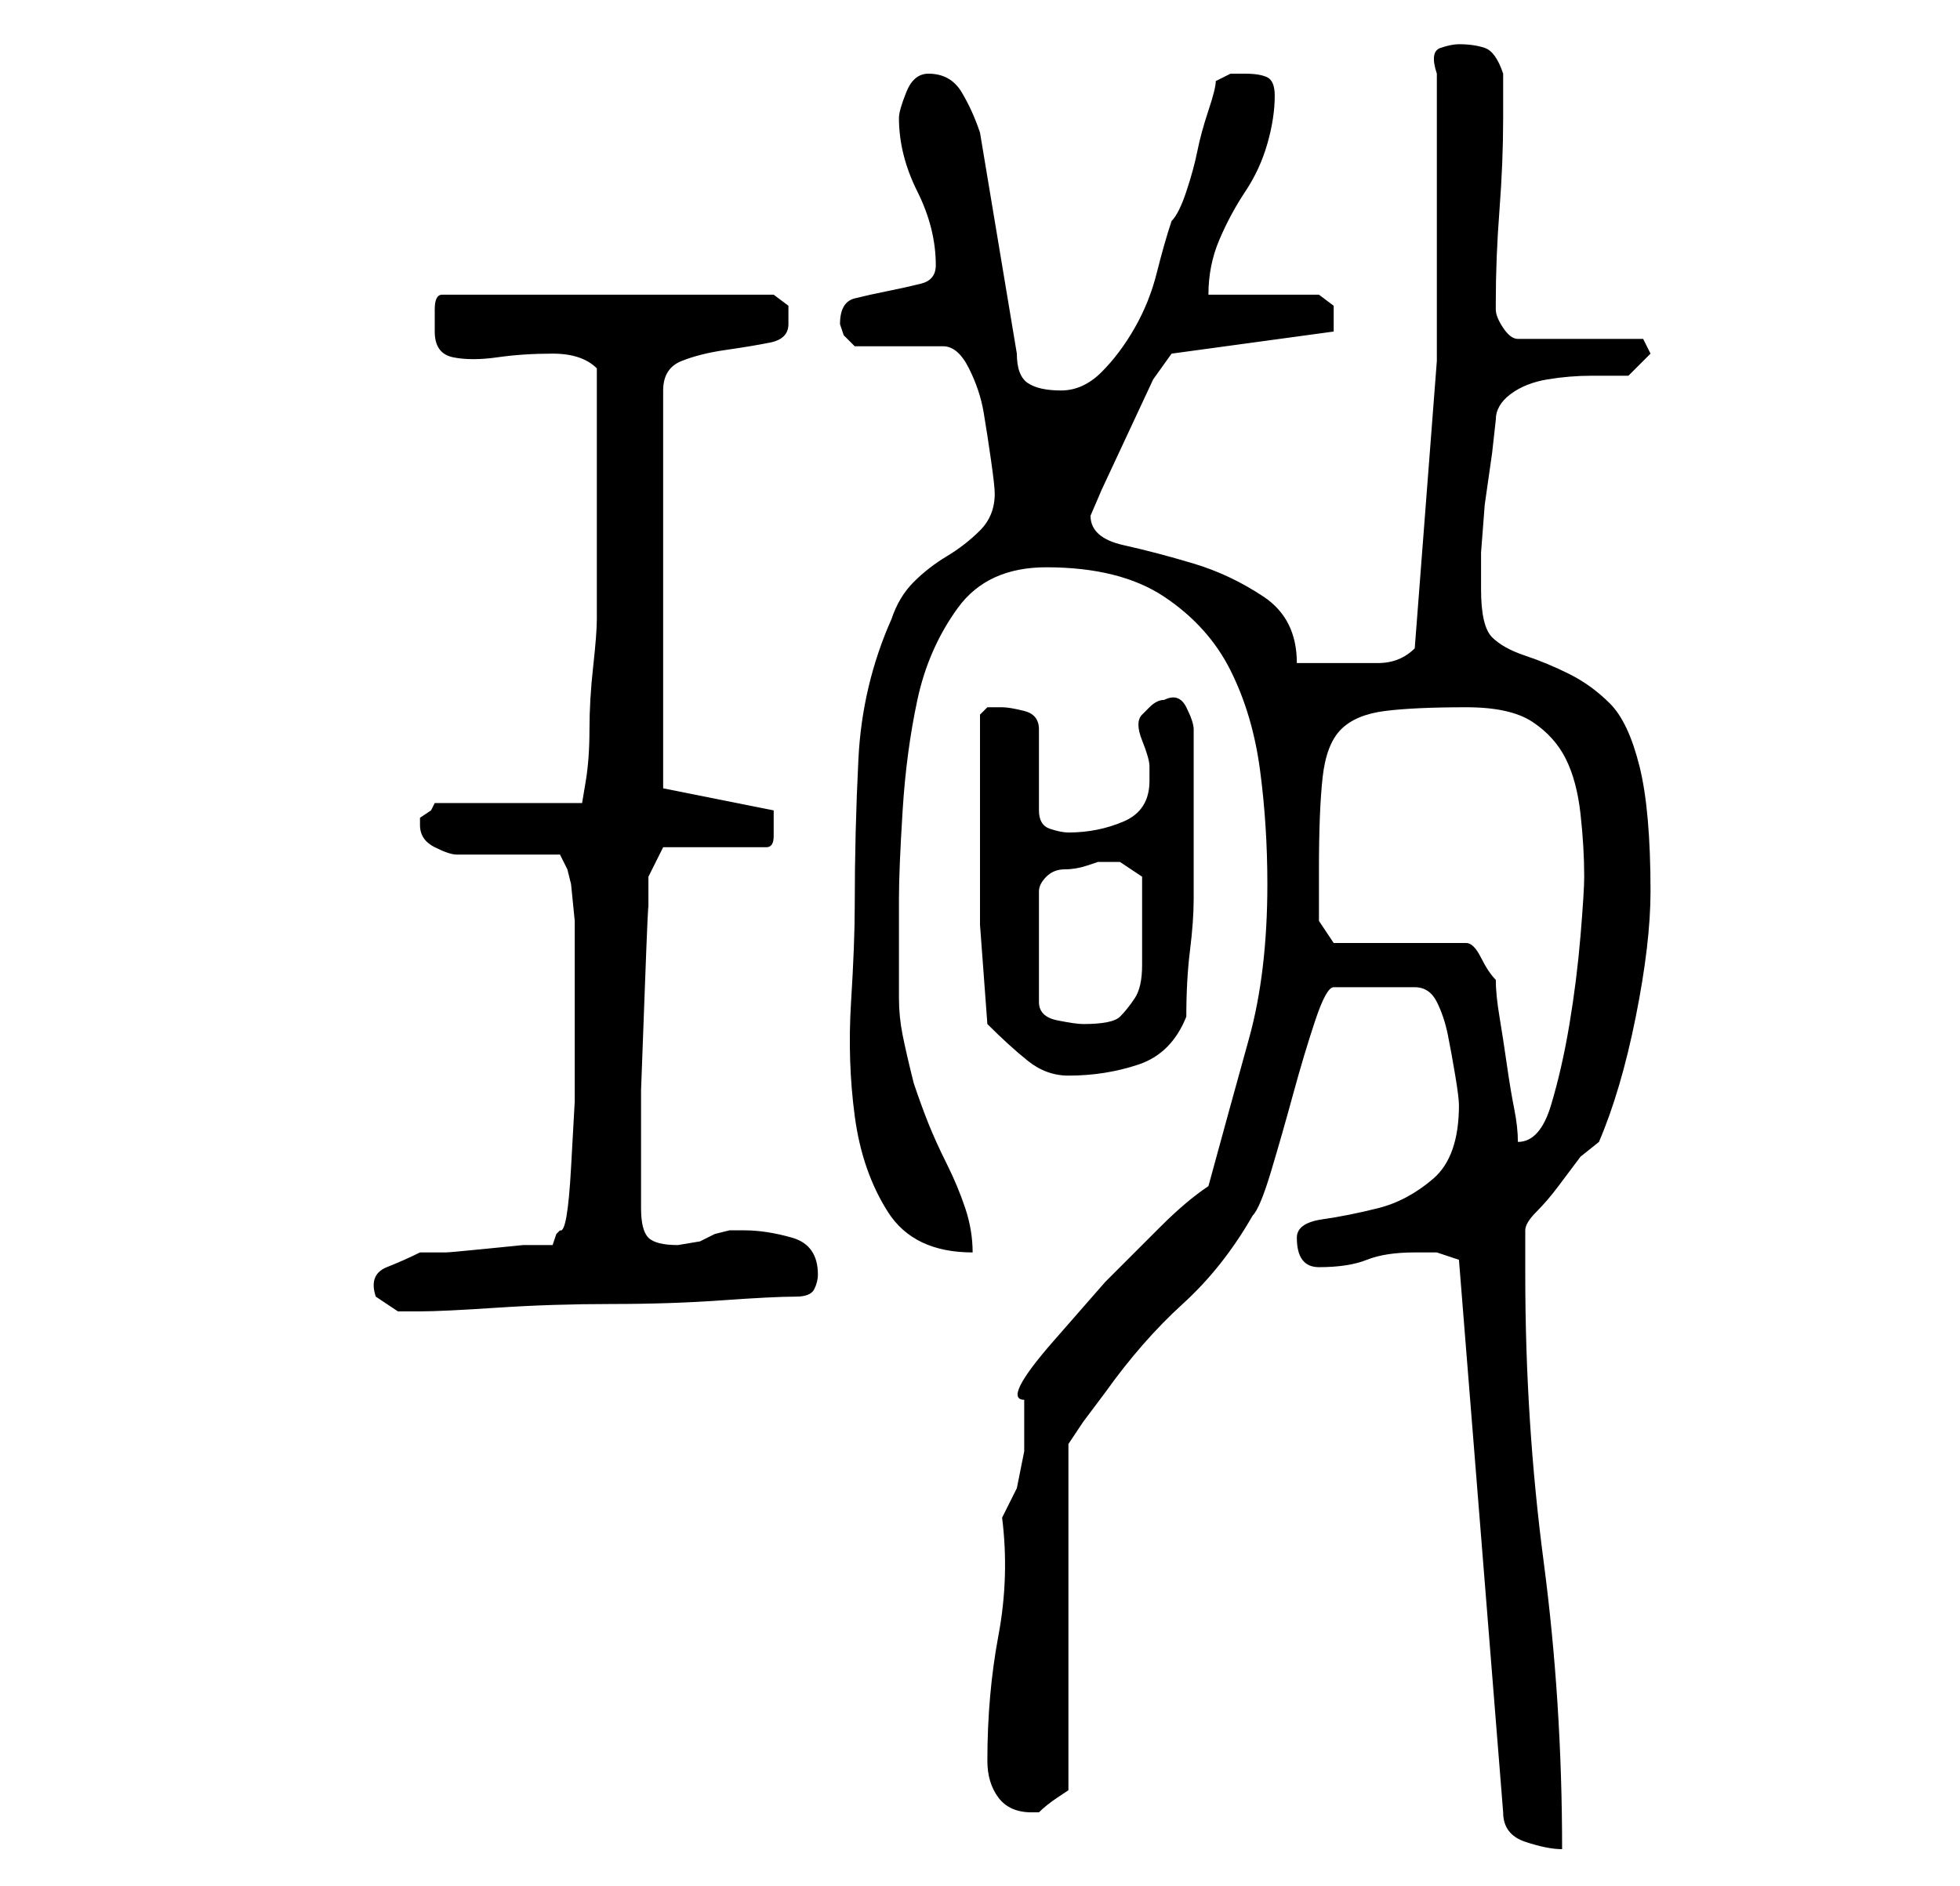 <?xml version="1.0" standalone="no"?>
<!DOCTYPE svg PUBLIC "-//W3C//DTD SVG 1.1//EN" "http://www.w3.org/Graphics/SVG/1.1/DTD/svg11.dtd" >
<svg xmlns="http://www.w3.org/2000/svg" xmlns:xlink="http://www.w3.org/1999/xlink" version="1.1" viewBox="-10 0 266 256">
   <path fill="currentColor"
d="M182 170h3t3 1l6 75q0 3 3 4t5 1q0 -20 -2.5 -39t-2.5 -39v-3.5v-2.5q0 -1 1.5 -2.5t3 -3.5l3 -4t2.5 -2q3 -7 5 -17t2 -17q0 -11 -1.5 -17t-4 -8.5t-5.5 -4t-6 -2.5t-4.5 -2.5t-1.5 -6.5v-1v-4t0.5 -6.5l1 -7t0.5 -4.5q0 -2 2 -3.5t5 -2t6 -0.5h5l3 -3l-1 -2h-17
q-1 0 -2 -1.5t-1 -2.5v-1q0 -6 0.5 -12.5t0.5 -12.5v-6q-1 -3 -2.5 -3.5t-3.5 -0.5q-1 0 -2.5 0.5t-0.5 3.5v39t-3 39q-2 2 -5 2h-5h-2.5h-3.5q0 -6 -4.5 -9t-9.5 -4.5t-9.5 -2.5t-4.5 -4l1.5 -3.5t3.5 -7.5t3.5 -7.5t2.5 -3.5l22 -3v-0.5v-0.5v-2.5t-2 -1.5h-15
q0 -4 1.5 -7.5t3.5 -6.5t3 -6.5t1 -6.5q0 -2 -1 -2.5t-3 -0.5h-2t-2 1q0 1 -1 4t-1.5 5.5t-1.5 5.5t-2 4q-1 3 -2 7t-3 7.5t-4.5 6t-5.5 2.5t-4.5 -1t-1.5 -4l-5 -30q-1 -3 -2.5 -5.5t-4.5 -2.5q-2 0 -3 2.5t-1 3.5q0 5 2.5 10t2.5 10q0 2 -2 2.5t-4.5 1t-4.5 1t-2 3.5
l0.5 1.5t1.5 1.5h12q2 0 3.5 3t2 6t1 6.5t0.5 4.5q0 3 -2 5t-4.5 3.5t-4.5 3.5t-3 5q-4 9 -4.5 19t-0.5 20q0 5 -0.5 13t0.5 15.5t4.5 13t11.5 5.5q0 -3 -1 -6t-2.5 -6t-2.5 -5.5t-2 -5.5q-1 -4 -1.5 -6.5t-0.5 -5v-5.5v-8q0 -4 0.5 -12t2 -15t5.5 -12.5t12 -5.5q10 0 16 4
t9 10t4 13.5t1 15.5q0 12 -2.5 21t-5.5 20q-3 2 -6.5 5.5l-7.5 7.5t-7 8t-4 8v2.5v4.5t-1 5l-2 4q1 8 -0.5 16t-1.5 17q0 3 1.5 5t4.5 2h0.5h0.5q1 -1 2.5 -2l1.5 -1v-47l2 -3t3 -4q5 -7 10.5 -12t9.5 -12q1 -1 2.5 -6t3 -10.5t3 -10t2.5 -4.5h11q2 0 3 2t1.5 4.5t1 5.5
t0.5 4q0 7 -3.5 10t-7.5 4t-7.5 1.5t-3.5 2.5q0 4 3 4q4 0 6.5 -1t6.5 -1zM41 176l1.5 1l1.5 1h2h1q3 0 10.5 -0.5t15.5 -0.5t15 -0.5t10 -0.5q2 0 2.5 -1t0.5 -2q0 -4 -3.5 -5t-6.5 -1h-2t-2 0.5l-2 1t-3 0.5q-3 0 -4 -1t-1 -4v-5v-11t0.5 -13.5t0.5 -11v-4.5l2 -4h14
q1 0 1 -1.5v-2.5v-1l-15 -3v-54q0 -3 2.5 -4t6 -1.5t6 -1t2.5 -2.5v-2.5t-2 -1.5h-45q-1 0 -1 2v3q0 3 2.5 3.5t6 0t7.5 -0.5t6 2v17v17q0 2 -0.5 6.5t-0.5 8.5t-0.5 7l-0.5 3h-20l-0.5 1t-1.5 1v1q0 2 2 3t3 1h14l1 2l0.5 2t0.5 5v4v4v7.5v9t-0.5 9t-1.5 8.5l-0.5 0.5
t-0.5 1.5h-4t-5 0.5t-5.5 0.5h-3.5q-2 1 -4.5 2t-1.5 4zM171 128l-2 -3v-3v-4q0 -8 0.5 -12.5t2.5 -6.5t6 -2.5t11 -0.5q6 0 9 2t4.5 5t2 7.5t0.5 8.5q0 2 -0.5 8t-1.5 12t-2.5 11t-4.5 5v0q0 -2 -0.5 -4.5t-1 -6t-1 -6.5t-0.5 -5q-1 -1 -2 -3t-2 -2h-18zM124 139q3 3 5.5 5
t5.5 2q5 0 9.5 -1.5t6.5 -6.5q0 -5 0.5 -9t0.5 -7v-7v-7v-9q0 -1 -1 -3t-3 -1q-1 0 -2 1l-1 1q-1 1 0 3.5t1 3.5v2q0 4 -3.5 5.5t-7.5 1.5q-1 0 -2.5 -0.5t-1.5 -2.5v-11q0 -2 -2 -2.5t-3 -0.5h-2t-1 1v14v14.5t1 13.5zM139 117h3t3 2v8v4q0 3 -1 4.5t-2 2.5t-5 1
q-1 0 -3.5 -0.5t-2.5 -2.5v-15q0 -1 1 -2t2.5 -1t3 -0.5z" />
</svg>
